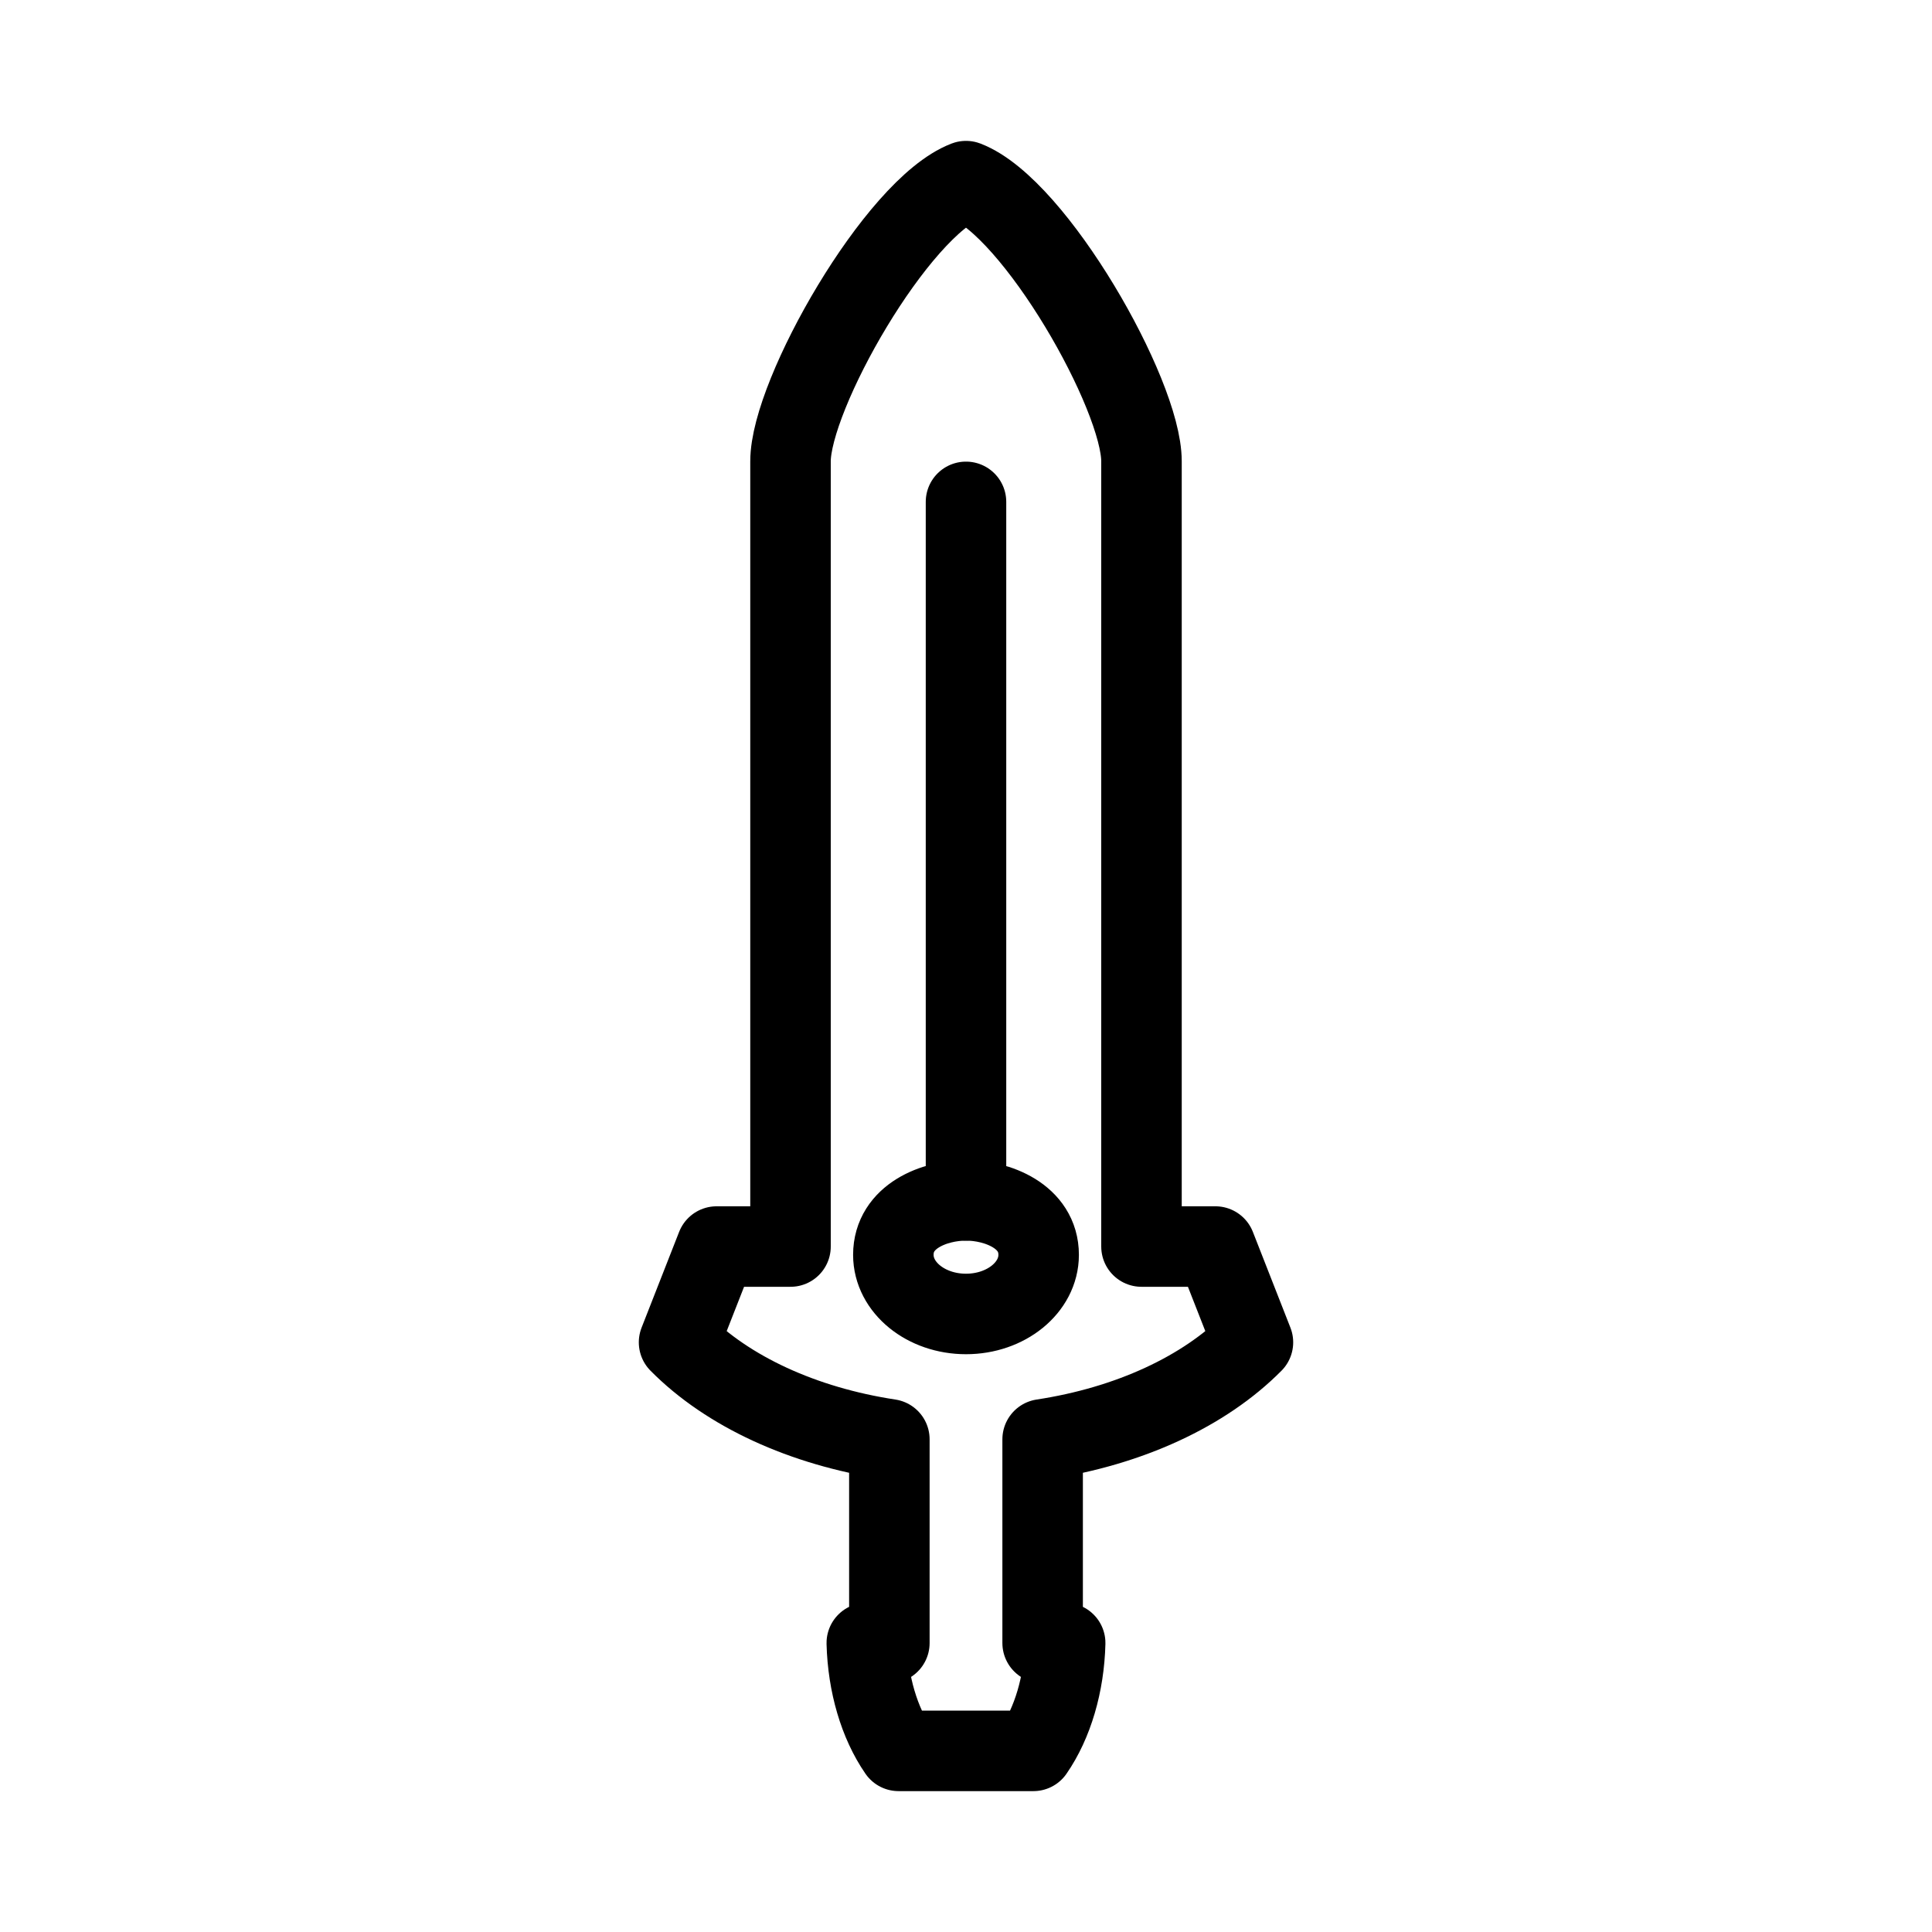<?xml version="1.0" encoding="UTF-8"?><svg id="a" xmlns="http://www.w3.org/2000/svg" viewBox="0 0 48 48"><defs><style>.c{stroke-width:2px;fill:none;stroke:#000;stroke-linecap:round;stroke-linejoin:round;}</style></defs><path id="b" class="c" d="m24,29.823c-.78,0-1.805.392-1.805,1.353,0,.811.808,1.469,1.805,1.469h0c.997,0,1.805-.658,1.805-1.469,0-.96-1.03-1.353-1.805-1.353m-1.904,10.997v-5.06c-2.146-.326-4.018-1.189-5.225-2.41l.933-2.38h1.836V11.461c0-1.664,2.645-6.303,4.36-6.961,1.715.658,4.36,5.297,4.36,6.961v19.509h1.836l.933,2.38c-1.207,1.22-3.079,2.084-5.225,2.41v5.06s.56,0,.56,0c-.026,1.022-.31,1.986-.79,2.68h-3.349c-.479-.695-.763-1.658-.79-2.68h.56Z"/><line class="c" x1="24" y1="29.823" x2="24" y2="12.469"/></svg>